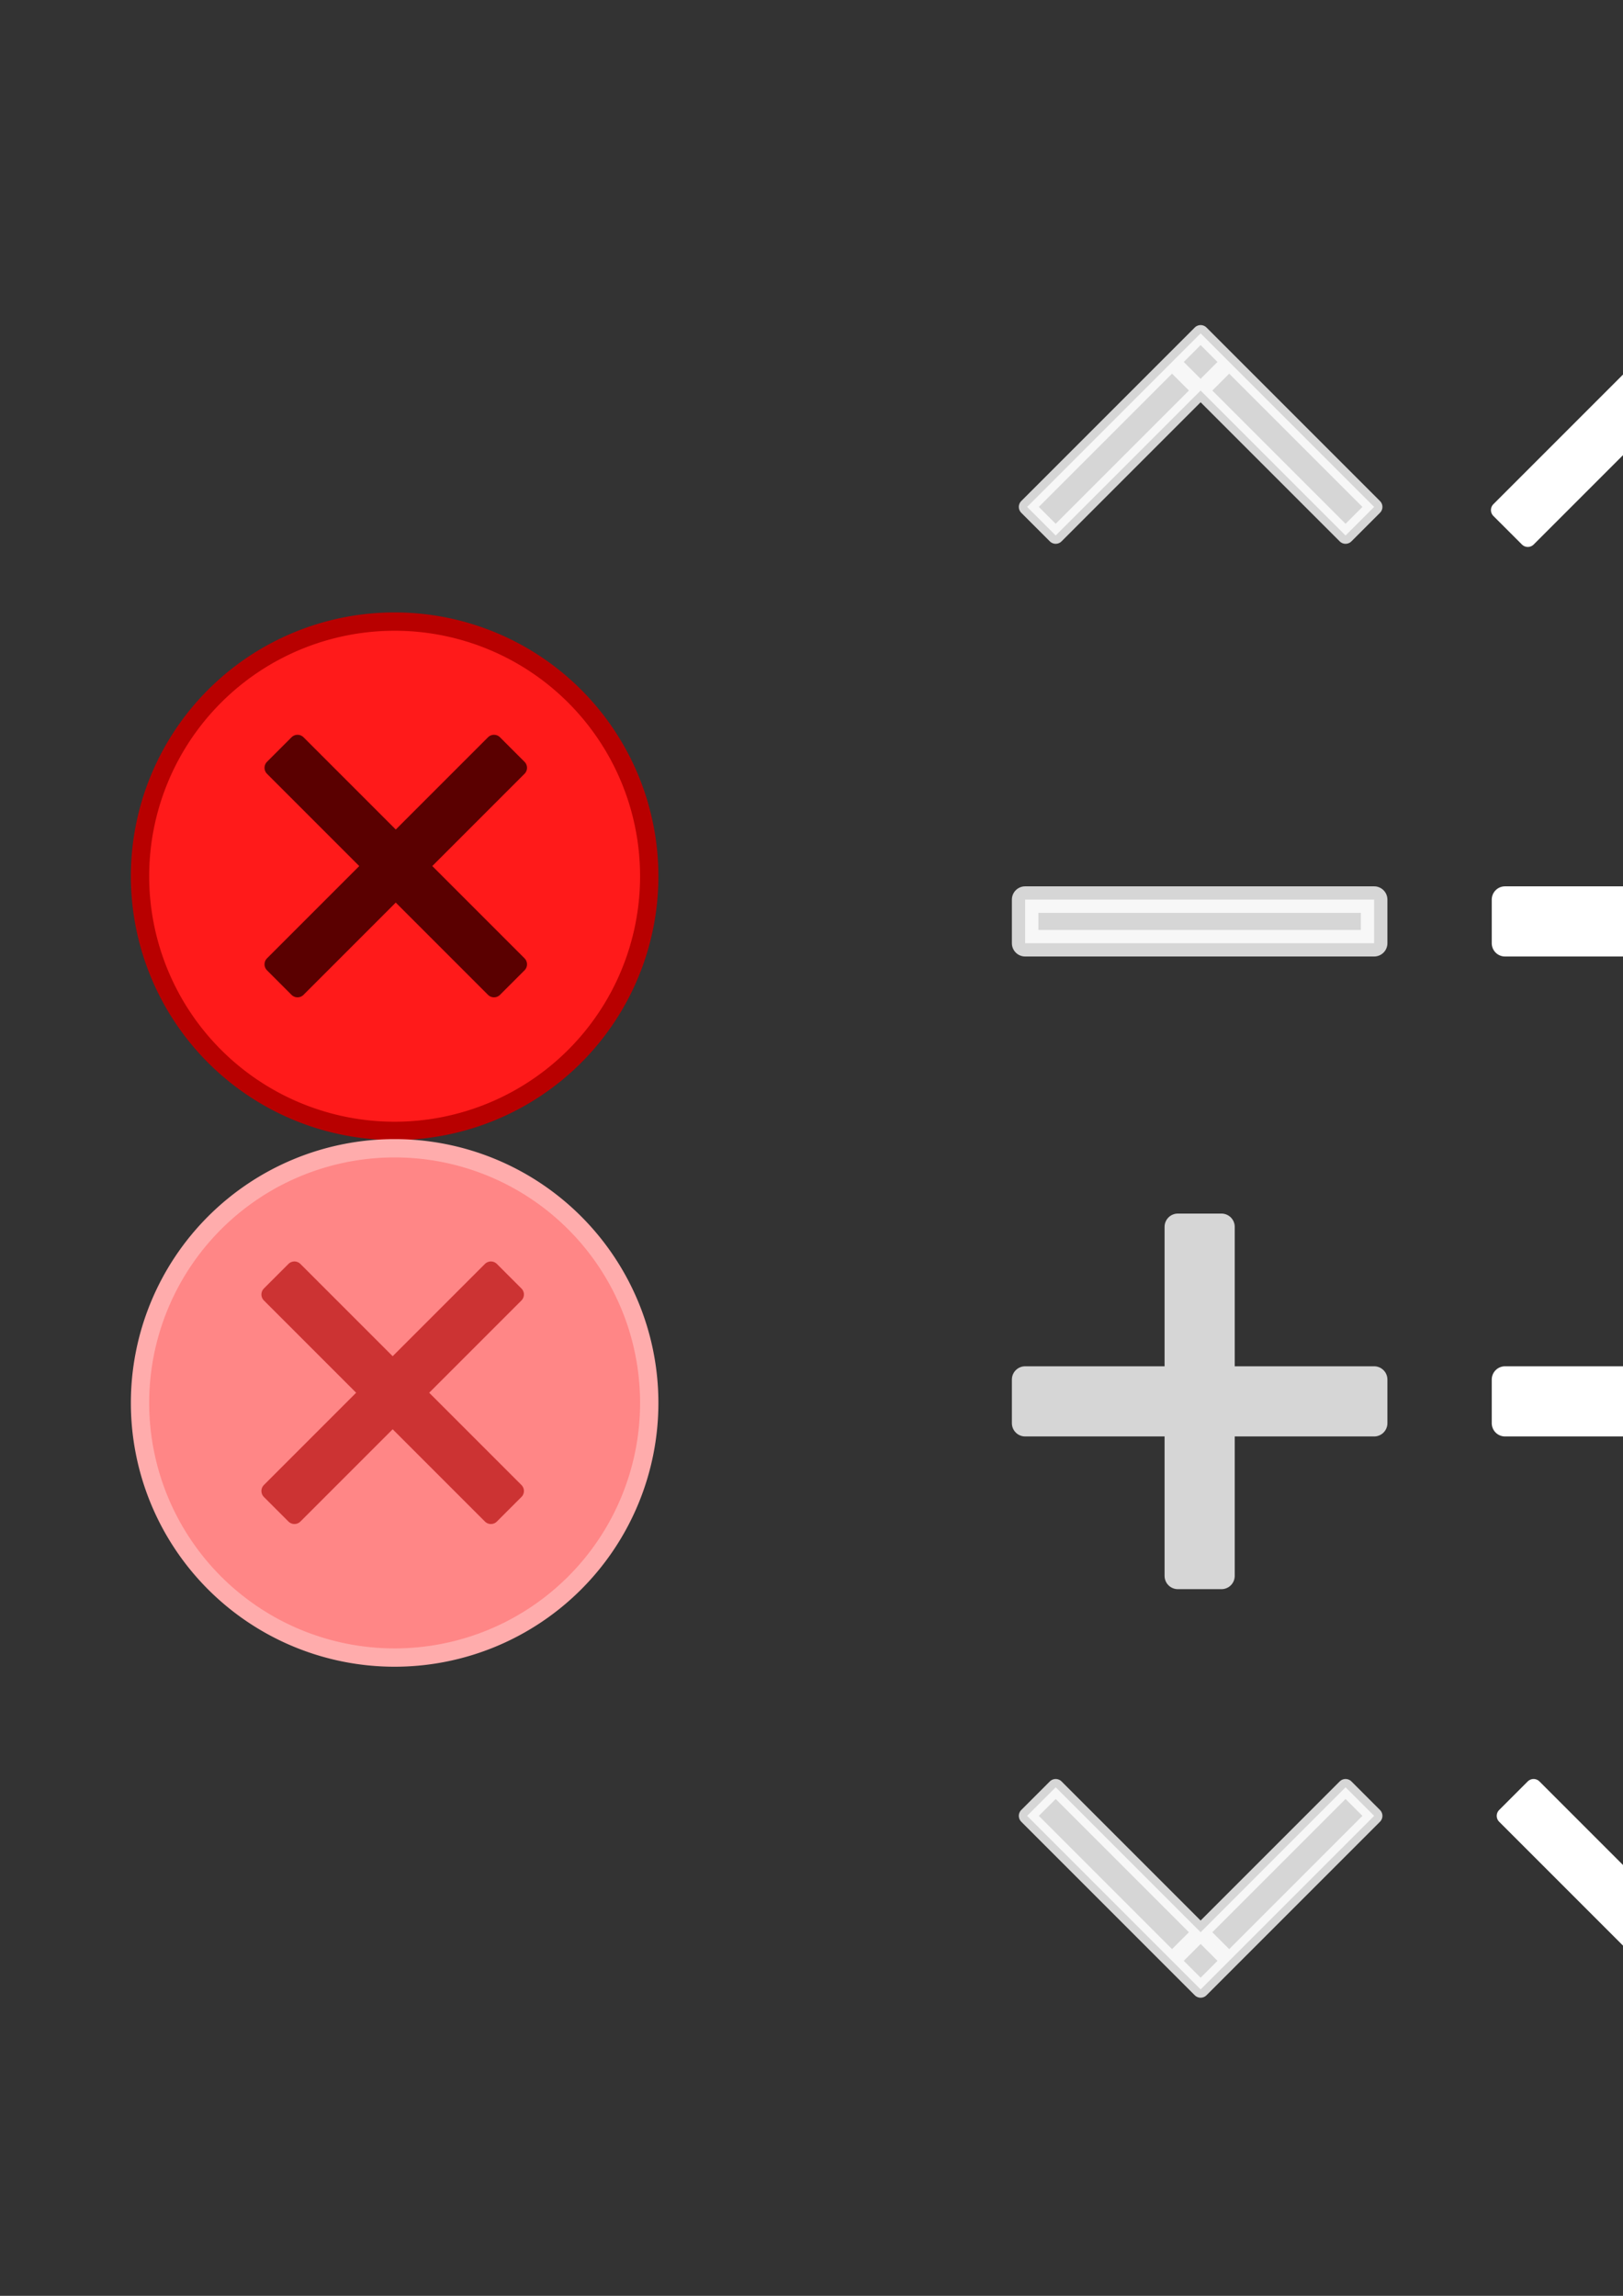 <?xml version="1.0" encoding="UTF-8" standalone="no"?>
<!-- Created with Inkscape (http://www.inkscape.org/) -->

<svg
   xmlns:dc="http://purl.org/dc/elements/1.1/"
   xmlns:cc="http://creativecommons.org/ns#"
   xmlns:rdf="http://www.w3.org/1999/02/22-rdf-syntax-ns#"
   xmlns:svg="http://www.w3.org/2000/svg"
   xmlns="http://www.w3.org/2000/svg"
   xmlns:xlink="http://www.w3.org/1999/xlink"
   xmlns:sodipodi="http://sodipodi.sourceforge.net/DTD/sodipodi-0.dtd"
   xmlns:inkscape="http://www.inkscape.org/namespaces/inkscape"
   width="744.094"
   height="1052.362"
   id="svg2"
   version="1.1"
   inkscape:version="0.48.0 r9654"
   sodipodi:docname="icons.svg">
  <rect width="100%" height="100%" fill="#333333" stroke="none"/>
  <defs
     id="defs4">
    <linearGradient
       id="linearGradient4142">
      <stop
         id="stop4144"
         offset="0"
         style="stop-color:#838383;stop-opacity:1" />
      <stop
         style="stop-color:#dadada;stop-opacity:1"
         offset="0.286"
         id="stop4146" />
      <stop
         style="stop-color:#dcdcdc;stop-opacity:1;"
         offset="0.833"
         id="stop4148" />
      <stop
         id="stop4150"
         offset="1"
         style="stop-color:#ffffff;stop-opacity:1;" />
    </linearGradient>
    <inkscape:path-effect
       effect="skeletal"
       id="path-effect4037"
       is_visible="true"
       pattern="m 160.946,33.641 c 0.12,4.836 -0.57,10.312 -2.776,15.978 -1.763,4.386 -4.817,8.384 -9.059,11.468 -1e-5,5e-6 -2e-5,1.1e-5 -3e-5,1.7e-5 -4.135,2.751 -8.435,4.265 -12.469,4.805 -4.511,0.665 -8.752,0.639 -12.61,0.271 -8.765,-0.794 -16.812,-2.708 -24.282,-4.404 -7.099,-1.5 -13.344,-3.146 -18.804,-3.027 -5e-6,0 -9e-6,0 -1.4e-5,0 C 75.483,58.618 69.24,60.27 62.147,61.775 54.673,63.479 46.625,65.399 37.864,66.2 34.003,66.572 29.759,66.6 25.243,65.938 21.203,65.401 16.895,63.887 12.749,61.134 8.494,58.044 5.43,54.039 3.66,49.645 c -3.1e-6,-8e-6 -6.3e-6,-1.6e-5 -9.4e-6,-2.4e-5 C 1.443,43.966 0.747,38.481 0.862,33.641 0.75,28.78 1.46,23.293 3.67,17.641 5.447,13.235 8.52,9.238 12.76,6.163 16.916,3.405 21.222,1.902 25.247,1.369 c 7e-6,-1.1e-6 1.5e-5,-2.3e-6 2.3e-5,-3.4e-6 4.529,-0.661 8.768,-0.626 12.614,-0.253 8.829,0.813 16.862,2.745 24.275,4.439 7.146,1.52 13.381,3.163 18.811,3.052 5.513,0.122 11.776,-1.538 18.816,-3.027 7.54,-1.714 15.597,-3.621 24.274,-4.412 3.872,-0.371 8.112,-0.395 12.599,0.263 0,10e-7 1e-5,1.9e-6 2e-5,2.9e-6 4.045,0.539 8.342,2.056 12.456,4.79 4.256,3.089 7.301,7.086 9.059,11.449 2.224,5.693 2.907,11.163 2.795,15.97 z m -20,0 c -0.112,-3.407 -0.301,-6.321 -1.262,-8.288 -0.57,-1.235 -1.289,-2.319 -2.046,-2.732 -0.739,-0.657 -2.247,-1.041 -4.094,-1.424 -2.222,-0.392 -4.856,-0.306 -7.792,-0.093 -1e-5,1e-6 -1e-5,1e-6 -2e-5,1e-6 -6.739,0.533 -13.893,2.316 -21.618,4.014 -6.759,1.595 -14.463,3.407 -23.188,3.523 -8.725,-0.116 -16.429,-1.927 -23.188,-3.523 -7.725,-1.698 -14.879,-3.482 -21.618,-4.014 -2.936,-0.214 -5.57,-0.3 -7.792,0.093 -1.847,0.383 -3.355,0.767 -4.094,1.424 -10e-7,1e-6 -3e-6,2e-6 -4e-6,3e-6 -0.756,0.413 -1.475,1.497 -2.046,2.732 0,1e-6 -1e-6,2e-6 -1e-6,3e-6 -0.961,1.967 -1.15,4.881 -1.262,8.288 0.112,3.407 0.301,6.321 1.262,8.288 0.57,1.235 1.289,2.319 2.046,2.732 0.739,0.657 2.247,1.041 4.094,1.424 4e-6,1e-6 7e-6,1e-6 1.1e-5,2e-6 2.222,0.392 4.856,0.306 7.792,0.093 5e-6,-10e-7 1e-5,-10e-7 1.5e-5,-10e-7 6.739,-0.533 13.893,-2.316 21.618,-4.014 6.759,-1.595 14.463,-3.407 23.188,-3.523 8.725,0.116 16.429,1.927 23.188,3.523 1e-5,2e-6 1e-5,3e-6 2e-5,4e-6 7.725,1.698 14.879,3.482 21.618,4.014 0,0 1e-5,0 1e-5,10e-7 2.936,0.214 5.57,0.3 7.792,-0.093 1.847,-0.383 3.355,-0.767 4.094,-1.424 0.756,-0.413 1.475,-1.497 2.046,-2.732 0.961,-1.967 1.15,-4.881 1.262,-8.288 z"
       copytype="single_stretched"
       prop_scale="1"
       scale_y_rel="false"
       spacing="0"
       normal_offset="0"
       tang_offset="0"
       prop_units="false"
       vertical_pattern="false"
       fuse_tolerance="0" />
    <linearGradient
       id="linearGradient3845">
      <stop
         style="stop-color:#838383;stop-opacity:1"
         offset="0"
         id="stop3847" />
      <stop
         id="stop3855"
         offset="0.333"
         style="stop-color:#dadada;stop-opacity:1" />
      <stop
         id="stop3853"
         offset="0.833"
         style="stop-color:#dcdcdc;stop-opacity:1;" />
      <stop
         style="stop-color:#ffffff;stop-opacity:1;"
         offset="1"
         id="stop3849" />
    </linearGradient>
    <inkscape:path-effect
       effect="skeletal"
       id="path-effect3822"
       is_visible="true"
       pattern="m -638.271,730.106 c 34.209,-0.219 70,0 100,0 m 0,20 -100,0"
       copytype="single_stretched"
       prop_scale="1"
       scale_y_rel="false"
       spacing="0"
       normal_offset="0"
       tang_offset="0"
       prop_units="false"
       vertical_pattern="false"
       fuse_tolerance="0"
       pattern-nodetypes="cccc" />
    <inkscape:path-effect
       effect="spiro"
       id="path-effect3820"
       is_visible="true" />
    <inkscape:path-effect
       effect="spiro"
       id="path-effect4050"
       is_visible="true" />
    <linearGradient
       inkscape:collect="always"
       xlink:href="#linearGradient3845"
       id="linearGradient3851"
       x1="-625"
       y1="902.362"
       x2="-625"
       y2="827.362"
       gradientUnits="userSpaceOnUse"
       gradientTransform="translate(-1.238,-2.681)" />
    <linearGradient
       inkscape:collect="always"
       xlink:href="#linearGradient3845-0"
       id="linearGradient3851-3"
       x1="-625"
       y1="902.362"
       x2="-625"
       y2="827.362"
       gradientUnits="userSpaceOnUse" />
    <linearGradient
       id="linearGradient3845-0">
      <stop
         style="stop-color:#838383;stop-opacity:1"
         offset="0"
         id="stop3847-7" />
      <stop
         id="stop3855-8"
         offset="0.333"
         style="stop-color:#dadada;stop-opacity:1" />
      <stop
         id="stop3853-6"
         offset="0.833"
         style="stop-color:#dadada;stop-opacity:0.498;" />
      <stop
         style="stop-color:#dadada;stop-opacity:0;"
         offset="1"
         id="stop3849-8" />
    </linearGradient>
    <inkscape:path-effect
       effect="skeletal"
       id="path-effect3822-8"
       is_visible="true"
       pattern="m -637.034,732.786 c 34.209,-0.219 70,0 100,0 m 0,20 -100,0"
       copytype="single_stretched"
       prop_scale="1"
       scale_y_rel="false"
       spacing="0"
       normal_offset="0"
       tang_offset="0"
       prop_units="false"
       vertical_pattern="false"
       fuse_tolerance="0"
       pattern-nodetypes="cccc" />
    <filter
       id="filter3902"
       inkscape:label="Desaturate"
       x="0"
       y="0"
       width="1"
       height="1"
       inkscape:menu="Color"
       inkscape:menu-tooltip="Render in shades of gray by reducing saturation to zero"
       color-interpolation-filters="sRGB">
      <feColorMatrix
         id="feColorMatrix3904"
         type="saturate"
         values="0" />
    </filter>
    <linearGradient
       inkscape:collect="always"
       xlink:href="#linearGradient3845-4"
       id="linearGradient3851-31"
       x1="-625"
       y1="902.362"
       x2="-625"
       y2="827.362"
       gradientUnits="userSpaceOnUse"
       gradientTransform="translate(0,2.6171688e-6)" />
    <linearGradient
       id="linearGradient3845-4">
      <stop
         style="stop-color:#838383;stop-opacity:1"
         offset="0"
         id="stop3847-9" />
      <stop
         id="stop3855-2"
         offset="0.333"
         style="stop-color:#dadada;stop-opacity:1" />
      <stop
         id="stop3853-0"
         offset="0.833"
         style="stop-color:#dadada;stop-opacity:0.498;" />
      <stop
         style="stop-color:#dadada;stop-opacity:0;"
         offset="1"
         id="stop3849-6" />
    </linearGradient>
    <inkscape:path-effect
       effect="skeletal"
       id="path-effect3822-89"
       is_visible="true"
       pattern="m -587.034,752.786 c 34.209,-0.219 70,0 100,0 m 0,20 -100,0"
       copytype="single_stretched"
       prop_scale="1"
       scale_y_rel="false"
       spacing="0"
       normal_offset="0"
       tang_offset="0"
       prop_units="false"
       vertical_pattern="false"
       fuse_tolerance="0"
       pattern-nodetypes="cccc" />
    <linearGradient
       inkscape:collect="always"
       xlink:href="#linearGradient3845-6"
       id="linearGradient3851-6"
       x1="-625"
       y1="902.362"
       x2="-625"
       y2="827.362"
       gradientUnits="userSpaceOnUse"
       gradientTransform="translate(-2.599,-7.444)" />
    <linearGradient
       id="linearGradient3845-6">
      <stop
         style="stop-color:#838383;stop-opacity:1"
         offset="0"
         id="stop3847-4" />
      <stop
         id="stop3855-9"
         offset="0.333"
         style="stop-color:#dadada;stop-opacity:1" />
      <stop
         id="stop3853-5"
         offset="0.833"
         style="stop-color:#dcdcdc;stop-opacity:1;" />
      <stop
         style="stop-color:#ffffff;stop-opacity:1;"
         offset="1"
         id="stop3849-0" />
    </linearGradient>
    <inkscape:path-effect
       effect="skeletal"
       id="path-effect3822-4"
       is_visible="true"
       pattern="m -418.234,724.652 c 34.209,-0.219 70,0 100,0 m 0,20 -100,0"
       copytype="single_stretched"
       prop_scale="1"
       scale_y_rel="false"
       spacing="0"
       normal_offset="0"
       tang_offset="0"
       prop_units="false"
       vertical_pattern="false"
       fuse_tolerance="0"
       pattern-nodetypes="cccc" />
    <linearGradient
       inkscape:collect="always"
       xlink:href="#linearGradient3845-1"
       id="linearGradient3851-7"
       x1="-625"
       y1="902.362"
       x2="-625"
       y2="827.362"
       gradientUnits="userSpaceOnUse"
       gradientTransform="translate(-2.599,-7.444)" />
    <linearGradient
       id="linearGradient3845-1">
      <stop
         style="stop-color:#838383;stop-opacity:1"
         offset="0"
         id="stop3847-72" />
      <stop
         id="stop3855-7"
         offset="0.333"
         style="stop-color:#dadada;stop-opacity:1" />
      <stop
         id="stop3853-2"
         offset="0.833"
         style="stop-color:#dcdcdc;stop-opacity:1;" />
      <stop
         style="stop-color:#ffffff;stop-opacity:1;"
         offset="1"
         id="stop3849-2" />
    </linearGradient>
    <inkscape:path-effect
       effect="skeletal"
       id="path-effect3822-6"
       is_visible="true"
       pattern="m -420.067,790.622 c 32.319,-0.207 66.049,-0.023 94.974,-0.002 0.645,4.7e-4 -5.615,2.302 -4.974,5.002 0.385,1.625 9.616,3.363 10,5 0.65,2.774 -15,5 -10,5 l 10,5 -100,0 10,-5 c -4.441,-1.667 -6.667,-3.333 -10,-5 l 5,-5 z"
       copytype="single_stretched"
       prop_scale="1"
       scale_y_rel="false"
       spacing="0"
       normal_offset="0"
       tang_offset="0"
       prop_units="false"
       vertical_pattern="false"
       fuse_tolerance="0"
       pattern-nodetypes="csssccccccc" />
    <linearGradient
       y2="827.362"
       x2="-625"
       y1="902.362"
       x1="-625"
       gradientTransform="translate(201.017,-8.695)"
       gradientUnits="userSpaceOnUse"
       id="linearGradient4071-0"
       xlink:href="#linearGradient3845-1-6"
       inkscape:collect="always" />
    <linearGradient
       id="linearGradient3845-1-6">
      <stop
         style="stop-color:#838383;stop-opacity:1"
         offset="0"
         id="stop3847-72-1" />
      <stop
         id="stop3855-7-5"
         offset="0.333"
         style="stop-color:#dadada;stop-opacity:1" />
      <stop
         id="stop3853-2-9"
         offset="0.833"
         style="stop-color:#dcdcdc;stop-opacity:1;" />
      <stop
         style="stop-color:#ffffff;stop-opacity:1;"
         offset="1"
         id="stop3849-2-4" />
    </linearGradient>
    <inkscape:path-effect
       effect="skeletal"
       id="path-effect3822-6-9"
       is_visible="true"
       pattern="m -519.889,791.59 c 32.319,-0.207 98.382,-0.126 98.764,0.092 l -10,5 10,5 -10,5 9.596,4.689 -99.596,0.311 5,-5 -5,-5 10,-5 z"
       copytype="single_stretched"
       prop_scale="1"
       scale_y_rel="false"
       spacing="0"
       normal_offset="0"
       tang_offset="0"
       prop_units="false"
       vertical_pattern="false"
       fuse_tolerance="0"
       pattern-nodetypes="ccccccccccc" />
    <linearGradient
       y2="890.972"
       x2="-619.699"
       y1="815.972"
       x1="-619.699"
       gradientTransform="matrix(-0.909,0.228,-0.229,-0.907,-798.505,1773.414)"
       gradientUnits="userSpaceOnUse"
       id="linearGradient4117"
       xlink:href="#linearGradient4142"
       inkscape:collect="always" />
    <linearGradient
       inkscape:collect="always"
       xlink:href="#linearGradient3845-1"
       id="linearGradient4152"
       gradientUnits="userSpaceOnUse"
       gradientTransform="matrix(0.881,0.297,-0.297,0.882,403.354,277.821)"
       x1="-625"
       y1="902.362"
       x2="-625"
       y2="827.362" />
    <linearGradient
       y2="890.972"
       x2="-619.699"
       y1="815.972"
       x1="-619.699"
       gradientTransform="matrix(-0.909,0.228,-0.229,-0.907,-798.505,1883.414)"
       gradientUnits="userSpaceOnUse"
       id="linearGradient4117-1"
       xlink:href="#linearGradient3845-9"
       inkscape:collect="always" />
    <linearGradient
       id="linearGradient4142-7">
      <stop
         id="stop4144-7"
         offset="0"
         style="stop-color:#838383;stop-opacity:1" />
      <stop
         style="stop-color:#dadada;stop-opacity:1"
         offset="0.286"
         id="stop4146-1" />
      <stop
         style="stop-color:#dcdcdc;stop-opacity:1;"
         offset="0.833"
         id="stop4148-1" />
      <stop
         id="stop4150-5"
         offset="1"
         style="stop-color:#ffffff;stop-opacity:1;" />
    </linearGradient>
    <inkscape:path-effect
       effect="skeletal"
       id="path-effect3822-6-9-9"
       is_visible="true"
       pattern="m -519.889,901.59 c 32.319,-0.207 98.382,-0.126 98.764,0.092 l -10,5 10,5 -10,5 9.596,4.689 -99.596,0.311 5,-5 -5,-5 10,-5 z"
       copytype="single_stretched"
       prop_scale="1"
       scale_y_rel="false"
       spacing="0"
       normal_offset="0"
       tang_offset="0"
       prop_units="false"
       vertical_pattern="false"
       fuse_tolerance="0"
       pattern-nodetypes="ccccccccccc" />
    <linearGradient
       inkscape:collect="always"
       xlink:href="#linearGradient3845-9"
       id="linearGradient4152-7"
       gradientUnits="userSpaceOnUse"
       gradientTransform="matrix(0.881,0.297,-0.297,0.882,403.354,387.821)"
       x1="-625"
       y1="902.362"
       x2="-625"
       y2="827.362" />
    <linearGradient
       id="linearGradient3845-1-7">
      <stop
         style="stop-color:#838383;stop-opacity:1"
         offset="0"
         id="stop3847-72-6" />
      <stop
         id="stop3855-7-7"
         offset="0.333"
         style="stop-color:#dadada;stop-opacity:1" />
      <stop
         id="stop3853-2-3"
         offset="0.833"
         style="stop-color:#dcdcdc;stop-opacity:1;" />
      <stop
         style="stop-color:#ffffff;stop-opacity:1;"
         offset="1"
         id="stop3849-2-6" />
    </linearGradient>
    <inkscape:path-effect
       effect="skeletal"
       id="path-effect3822-6-5"
       is_visible="true"
       pattern="m -420.067,900.622 c 32.319,-0.207 66.049,-0.023 94.974,-0.002 0.645,4.7e-4 -5.615,2.302 -4.974,5.002 0.385,1.625 9.616,3.363 10,5 0.65,2.774 -15,5 -10,5 l 10,5 -100,0 10,-5 c -4.441,-1.667 -6.667,-3.333 -10,-5 l 5,-5 z"
       copytype="single_stretched"
       prop_scale="1"
       scale_y_rel="false"
       spacing="0"
       normal_offset="0"
       tang_offset="0"
       prop_units="false"
       vertical_pattern="false"
       fuse_tolerance="0"
       pattern-nodetypes="csssccccccc" />
    <linearGradient
       inkscape:collect="always"
       xlink:href="#linearGradient3845-9"
       id="linearGradient3851-63"
       x1="-625"
       y1="902.362"
       x2="-625"
       y2="827.362"
       gradientUnits="userSpaceOnUse"
       gradientTransform="translate(-1.238,-2.681)" />
    <linearGradient
       id="linearGradient3845-9">
      <stop
         style="stop-color:#b7b7b7;stop-opacity:1;"
         offset="0"
         id="stop3847-48" />
      <stop
         id="stop3855-1"
         offset="0.333"
         style="stop-color:#f5f5f5;stop-opacity:1;" />
      <stop
         id="stop3853-29"
         offset="0.833"
         style="stop-color:#f5f5f5;stop-opacity:1;" />
      <stop
         style="stop-color:#ffffff;stop-opacity:1;"
         offset="1"
         id="stop3849-3" />
    </linearGradient>
    <inkscape:path-effect
       effect="skeletal"
       id="path-effect3822-9"
       is_visible="true"
       pattern="m -638.271,840.106 c 34.209,-0.219 70,0 100,0 m 0,20 -100,0"
       copytype="single_stretched"
       prop_scale="1"
       scale_y_rel="false"
       spacing="0"
       normal_offset="0"
       tang_offset="0"
       prop_units="false"
       vertical_pattern="false"
       fuse_tolerance="0"
       pattern-nodetypes="cccc" />
    <linearGradient
       y2="827.362"
       x2="-625"
       y1="902.362"
       x1="-625"
       gradientTransform="translate(-1.238,107.319)"
       gradientUnits="userSpaceOnUse"
       id="linearGradient4225"
       xlink:href="#linearGradient3845-9"
       inkscape:collect="always" />
  </defs>
  <sodipodi:namedview
     id="base"
     pagecolor="#646464"
     bordercolor="#666666"
     borderopacity="1.0"
     inkscape:pageopacity="0"
     inkscape:pageshadow="2"
     inkscape:zoom="1.4694563"
     inkscape:cx="-496.18529"
     inkscape:cy="163.06105"
     inkscape:document-units="px"
     inkscape:current-layer="layer1"
     showgrid="true"
     inkscape:window-width="1366"
     inkscape:window-height="719"
     inkscape:window-x="0"
     inkscape:window-y="24"
     inkscape:window-maximized="1">
    <inkscape:grid
       type="xygrid"
       id="grid2985"
       empspacing="5"
       visible="true"
       enabled="true"
       snapvisiblegridlinesonly="true" />
    <sodipodi:guide
       position="0,0"
       orientation="0,744.094"
       id="guide3881" />
    <sodipodi:guide
       position="744.094,0"
       orientation="-1052.362,0"
       id="guide3883" />
    <sodipodi:guide
       position="0,0"
       orientation="0,744.094"
       id="guide3889" />
    <sodipodi:guide
       position="744.094,0"
       orientation="-1052.362,0"
       id="guide3891" />
    <sodipodi:guide
       position="0,0"
       orientation="0,744.094"
       id="guide3897" />
    <sodipodi:guide
       position="744.094,0"
       orientation="-1052.362,0"
       id="guide3899" />
    <sodipodi:guide
       position="0,0"
       orientation="0,744.094"
       id="guide3915" />
    <sodipodi:guide
       position="744.094,1052.362"
       orientation="0,-744.094"
       id="guide3919" />
    <sodipodi:guide
       position="440,740"
       orientation="220,0"
       id="guide3928" />
    <sodipodi:guide
       position="440,520"
       orientation="0,220"
       id="guide3930" />
    <sodipodi:guide
       position="660,520"
       orientation="-220,0"
       id="guide3932" />
    <sodipodi:guide
       position="660,740"
       orientation="0,-220"
       id="guide3934" />
    <sodipodi:guide
       position="440,960"
       orientation="220,0"
       id="guide4008" />
    <sodipodi:guide
       position="440,740"
       orientation="0,220"
       id="guide4010" />
    <sodipodi:guide
       position="660,740"
       orientation="-220,0"
       id="guide4012" />
    <sodipodi:guide
       position="660,960"
       orientation="0,-220"
       id="guide4014" />
    <sodipodi:guide
       position="660,960"
       orientation="220,0"
       id="guide4016" />
    <sodipodi:guide
       position="660,740"
       orientation="0,220"
       id="guide4018" />
    <sodipodi:guide
       position="880,740"
       orientation="-220,0"
       id="guide4020" />
    <sodipodi:guide
       position="880,960"
       orientation="0,-220"
       id="guide4022" />
    <sodipodi:guide
       position="660,740"
       orientation="220,0"
       id="guide4024" />
    <sodipodi:guide
       position="660,520"
       orientation="0,220"
       id="guide4026" />
    <sodipodi:guide
       position="880,520"
       orientation="-220,0"
       id="guide4028" />
    <sodipodi:guide
       position="880,740"
       orientation="0,-220"
       id="guide4030" />
    <sodipodi:guide
       position="440,520"
       orientation="220,0"
       id="guide4032" />
    <sodipodi:guide
       position="440,300"
       orientation="0,220"
       id="guide4034" />
    <sodipodi:guide
       position="660,300"
       orientation="-220,0"
       id="guide4036" />
    <sodipodi:guide
       position="660,520"
       orientation="0,-220"
       id="guide4038" />
    <sodipodi:guide
       position="660,520"
       orientation="220,0"
       id="guide4040" />
    <sodipodi:guide
       position="660,300"
       orientation="0,220"
       id="guide4042" />
    <sodipodi:guide
       position="880,300"
       orientation="-220,0"
       id="guide4044" />
    <sodipodi:guide
       position="880,520"
       orientation="0,-220"
       id="guide4046" />
    <sodipodi:guide
       position="440,300"
       orientation="220,0"
       id="guide4175" />
    <sodipodi:guide
       position="440,80"
       orientation="0,220"
       id="guide4177" />
    <sodipodi:guide
       position="660,80"
       orientation="-220,0"
       id="guide4179" />
    <sodipodi:guide
       position="660,300"
       orientation="0,-220"
       id="guide4181" />
    <sodipodi:guide
       position="660,300"
       orientation="220,0"
       id="guide4183" />
    <sodipodi:guide
       position="660,80"
       orientation="0,220"
       id="guide4185" />
    <sodipodi:guide
       position="880,80"
       orientation="-220,0"
       id="guide4187" />
    <sodipodi:guide
       position="880,300"
       orientation="0,-220"
       id="guide4189" />
    <sodipodi:guide
       position="-730,250"
       orientation="110,0"
       id="guide4172" />
    <sodipodi:guide
       position="-730,140"
       orientation="0,210"
       id="guide4174" />
    <sodipodi:guide
       position="-520,140"
       orientation="-110,0"
       id="guide4176" />
    <sodipodi:guide
       position="-520,250"
       orientation="0,-210"
       id="guide4178" />
    <sodipodi:guide
       position="-520,250"
       orientation="110,0"
       id="guide4180" />
    <sodipodi:guide
       position="-520,140"
       orientation="0,210"
       id="guide4182" />
    <sodipodi:guide
       position="-310,140"
       orientation="-110,0"
       id="guide4184" />
    <sodipodi:guide
       position="-310,250"
       orientation="0,-210"
       id="guide4186" />
  </sodipodi:namedview>
  <g
     inkscape:label="Layer 1"
     inkscape:groupmode="layer"
     id="layer1"
     style="display:inline">
    <path
       sodipodi:type="arc"
       style="fill:#ff1a1a;fill-opacity:1;stroke:#b80000;stroke-width:8.4;stroke-linecap:round;stroke-linejoin:round;stroke-miterlimit:4;stroke-opacity:1;stroke-dasharray:none;stroke-dashoffset:0"
       id="path2989"
       sodipodi:cx="320"
       sodipodi:cy="457.36218"
       sodipodi:rx="116.72617"
       sodipodi:ry="116.72617"
       d="m 436.726,457.362 a 116.726,116.726 0 1 1 -233.452,0 116.726,116.726 0 1 1 233.452,0 z"
       transform="translate(-139.074,-55.711)"
       inkscape:export-filename="/home/james/My Stuff/Dropbox/Web Stuff/carefullyconstructed.co.uk/http/projects/fractal/img/cross.png"
       inkscape:export-xdpi="8.9300003"
       inkscape:export-ydpi="8.9300003" />
    <g
       id="g3779"
       transform="matrix(0.563,0.563,-0.563,0.563,306.636,24.077)"
       inkscape:export-filename="/home/james/My Stuff/Dropbox/Web Stuff/carefullyconstructed.co.uk/http/projects/fractal/img/cross.png"
       inkscape:export-xdpi="8.9300003"
       inkscape:export-ydpi="8.9300003"
       style="fill:#5a0000;fill-opacity:1;stroke:#5a0000;stroke-opacity:1">
      <rect
         y="432.362"
         x="130"
         height="20"
         width="180"
         id="rect2991"
         style="fill:#5a0000;fill-opacity:1;stroke:#5a0000;stroke-width:9.737;stroke-linecap:round;stroke-linejoin:round;stroke-miterlimit:4;stroke-opacity:1;stroke-dasharray:none;stroke-dashoffset:0" />
      <rect
         transform="matrix(0,1,-1,0,0,0)"
         y="-230"
         x="352.362"
         height="20"
         width="180"
         id="rect2991-3"
         style="fill:#5a0000;fill-opacity:1;stroke:#5a0000;stroke-width:9.737;stroke-linecap:round;stroke-linejoin:round;stroke-miterlimit:4;stroke-opacity:1;stroke-dasharray:none;stroke-dashoffset:0" />
    </g>
    <path
       sodipodi:type="arc"
       style="fill:#ff8686;fill-opacity:1;stroke:#ffacac;stroke-width:8.4;stroke-linecap:round;stroke-linejoin:round;stroke-miterlimit:4;stroke-opacity:1;stroke-dasharray:none;stroke-dashoffset:0"
       id="path2989-7"
       sodipodi:cx="320"
       sodipodi:cy="457.36218"
       sodipodi:rx="116.72617"
       sodipodi:ry="116.72617"
       d="m 436.726,457.362 a 116.726,116.726 0 1 1 -233.452,0 116.726,116.726 0 1 1 233.452,0 z"
       transform="translate(-139.074,185.711)"
       inkscape:export-filename="/home/james/My Stuff/Dropbox/Web Stuff/carefullyconstructed.co.uk/http/projects/fractal/img/cross.png"
       inkscape:export-xdpi="8.9300003"
       inkscape:export-ydpi="8.9300003" />
    <g
       id="g3850"
       style="opacity:0.8"
       transform="translate(0,-40)"
       inkscape:export-filename="/data/Dropbox/Web Stuff/carefullyconstructed.co.uk/http/projects/fractal/img/controls.png"
       inkscape:export-xdpi="16.363636"
       inkscape:export-ydpi="16.363636">
      <rect
         y="672.362"
         x="470"
         height="20"
         width="160"
         id="rect3762-6"
         style="fill:#ffffff;fill-opacity:1;stroke:#ffffff;stroke-width:12.162;stroke-linecap:round;stroke-linejoin:round;stroke-miterlimit:4;stroke-opacity:1;stroke-dasharray:none;stroke-dashoffset:0" />
      <rect
         transform="matrix(0,1,-1,0,0,0)"
         y="-560"
         x="602.362"
         height="20"
         width="160"
         id="rect3762-6-8"
         style="fill:#ffffff;fill-opacity:1;stroke:#ffffff;stroke-width:12.162;stroke-linecap:round;stroke-linejoin:round;stroke-miterlimit:4;stroke-opacity:1;stroke-dasharray:none;stroke-dashoffset:0" />
    </g>
    <rect
       style="opacity:0.8;fill:#ffffff;fill-opacity:1;stroke:#ffffff;stroke-width:12.162;stroke-linecap:round;stroke-linejoin:round;stroke-miterlimit:4;stroke-opacity:1;stroke-dasharray:none;stroke-dashoffset:0"
       id="rect3762-6-7"
       width="160"
       height="20"
       x="470"
       y="412.362"
       inkscape:export-filename="/data/Dropbox/Web Stuff/carefullyconstructed.co.uk/http/projects/fractal/img/controls.png"
       inkscape:export-xdpi="16.363636"
       inkscape:export-ydpi="16.363636" />
    <path
       id="rect4052-4"
       style="opacity:0.8;fill:#ffffff;fill-opacity:1;stroke:#ffffff;stroke-width:7.6;stroke-linecap:round;stroke-linejoin:round;stroke-miterlimit:4;stroke-opacity:1"
       d="M 550.449,152.811 630,232.362 616.897,245.466 537.345,165.914 z m -79.551,79.551 79.551,-79.551 13.103,13.103 -79.551,79.551 z"
       inkscape:connector-curvature="0"
       inkscape:export-filename="/data/Dropbox/Web Stuff/carefullyconstructed.co.uk/http/projects/fractal/img/controls.png"
       inkscape:export-xdpi="16.363636"
       inkscape:export-ydpi="16.363636" />
    <path
       id="rect4052-4-4"
       style="fill:#ffffff;fill-opacity:1;stroke:#ffffff;stroke-width:7.6;stroke-linecap:round;stroke-linejoin:round;stroke-miterlimit:4;stroke-opacity:1"
       d="m 766.897,154.259 79.551,79.551 -13.103,13.103 -79.551,-79.551 z M 687.345,233.81 766.897,154.259 780,167.362 700.449,246.913 z"
       inkscape:connector-curvature="0"
       inkscape:export-filename="/data/Dropbox/Web Stuff/carefullyconstructed.co.uk/http/projects/fractal/img/controls.png"
       inkscape:export-xdpi="16.363636"
       inkscape:export-ydpi="16.363636" />
    <rect
       style="fill:#ffffff;fill-opacity:1;stroke:#ffffff;stroke-width:12.162;stroke-linecap:round;stroke-linejoin:round;stroke-miterlimit:4;stroke-opacity:1;stroke-dasharray:none;stroke-dashoffset:0"
       id="rect3762-6-7-2"
       width="160"
       height="20"
       x="690"
       y="412.362"
       inkscape:export-filename="/data/Dropbox/Web Stuff/carefullyconstructed.co.uk/http/projects/fractal/img/controls.png"
       inkscape:export-xdpi="16.363636"
       inkscape:export-ydpi="16.363636" />
    <g
       id="g3850-4"
       transform="translate(220,-40)"
       inkscape:export-filename="/data/Dropbox/Web Stuff/carefullyconstructed.co.uk/http/projects/fractal/img/controls.png"
       inkscape:export-xdpi="16.363636"
       inkscape:export-ydpi="16.363636">
      <rect
         y="672.362"
         x="470"
         height="20"
         width="160"
         id="rect3762-6-9"
         style="fill:#ffffff;fill-opacity:1;stroke:#ffffff;stroke-width:12.162;stroke-linecap:round;stroke-linejoin:round;stroke-miterlimit:4;stroke-opacity:1;stroke-dasharray:none;stroke-dashoffset:0" />
      <rect
         transform="matrix(0,1,-1,0,0,0)"
         y="-560"
         x="602.362"
         height="20"
         width="160"
         id="rect3762-6-8-9"
         style="fill:#ffffff;fill-opacity:1;stroke:#ffffff;stroke-width:12.162;stroke-linecap:round;stroke-linejoin:round;stroke-miterlimit:4;stroke-opacity:1;stroke-dasharray:none;stroke-dashoffset:0" />
    </g>
    <path
       id="rect4052-4-49"
       style="opacity:0.8;fill:#ffffff;fill-opacity:1;stroke:#ffffff;stroke-width:7.6;stroke-linecap:round;stroke-linejoin:round;stroke-miterlimit:4;stroke-opacity:1"
       d="m 550.449,911.913 -79.551,-79.551 13.103,-13.103 79.551,79.551 z M 630,832.362 550.449,911.913 537.345,898.81 616.897,819.259 z"
       inkscape:connector-curvature="0"
       inkscape:export-filename="/data/Dropbox/Web Stuff/carefullyconstructed.co.uk/http/projects/fractal/img/controls.png"
       inkscape:export-xdpi="16.363636"
       inkscape:export-ydpi="16.363636" />
    <path
       id="rect4052-4-4-8"
       style="fill:#ffffff;fill-opacity:1;stroke:#ffffff;stroke-width:7.6;stroke-linecap:round;stroke-linejoin:round;stroke-miterlimit:4;stroke-opacity:1"
       d="M 769.551,911.913 690,832.362 l 13.103,-13.103 79.551,79.551 z m 79.551,-79.551 -79.551,79.551 -13.103,-13.103 79.551,-79.551 z"
       inkscape:connector-curvature="0"
       inkscape:export-filename="/data/Dropbox/Web Stuff/carefullyconstructed.co.uk/http/projects/fractal/img/controls.png"
       inkscape:export-xdpi="16.363636"
       inkscape:export-ydpi="16.363636" />
    <rect
       style="opacity:0.8;fill:none;stroke:none"
       id="control-wrapper"
       width="440"
       height="880"
       x="440"
       y="92.362"
       inkscape:export-filename="/data/Dropbox/Web Stuff/carefullyconstructed.co.uk/http/projects/fractal/img/controls.png"
       inkscape:export-xdpi="16.363636"
       inkscape:export-ydpi="16.363636" />
    <g
       id="g3779-3"
       transform="matrix(0.563,0.563,-0.563,0.563,305.214,265.498)"
       inkscape:export-filename="/home/james/My Stuff/Dropbox/Web Stuff/carefullyconstructed.co.uk/http/projects/fractal/img/cross.png"
       inkscape:export-xdpi="8.9300003"
       inkscape:export-ydpi="8.9300003"
       style="fill:#cc3333;fill-opacity:1;stroke:#cc3333;stroke-opacity:1">
      <rect
         y="432.362"
         x="130"
         height="20"
         width="180"
         id="rect2991-0"
         style="fill:#cc3333;fill-opacity:1;stroke:#cc3333;stroke-width:9.737;stroke-linecap:round;stroke-linejoin:round;stroke-miterlimit:4;stroke-opacity:1;stroke-dasharray:none;stroke-dashoffset:0" />
      <rect
         transform="matrix(0,1,-1,0,0,0)"
         y="-230"
         x="352.362"
         height="20"
         width="180"
         id="rect2991-3-7"
         style="fill:#cc3333;fill-opacity:1;stroke:#cc3333;stroke-width:9.737;stroke-linecap:round;stroke-linejoin:round;stroke-miterlimit:4;stroke-opacity:1;stroke-dasharray:none;stroke-dashoffset:0" />
    </g>
    <path
       style="fill:url(#linearGradient3851);fill-opacity:1;stroke:#3a3a3a;stroke-width:1.7;stroke-linecap:round;stroke-linejoin:round;stroke-miterlimit:4;stroke-opacity:1;stroke-dashoffset:0"
       d="m -546.238,854.682 c 0.12,4.836 -0.57,10.312 -2.776,15.978 -1.763,4.386 -4.817,8.384 -9.059,11.468 -1e-5,1e-5 -2e-5,1e-5 -3e-5,2e-5 -4.135,2.751 -8.435,4.265 -12.469,4.805 -4.511,0.665 -8.752,0.639 -12.61,0.271 -8.765,-0.794 -16.812,-2.708 -24.282,-4.404 -7.099,-1.5 -13.344,-3.146 -18.804,-3.027 0,0 -10e-6,0 -10e-6,10e-6 -5.463,-0.114 -11.707,1.538 -18.8,3.043 -7.474,1.704 -15.521,3.624 -24.283,4.425 -3.861,0.372 -8.105,0.4 -12.621,-0.261 -4.04,-0.538 -8.349,-2.051 -12.494,-4.805 -4.255,-3.089 -7.319,-7.094 -9.089,-11.489 0,0 -10e-6,-10e-6 -10e-6,-2e-5 -2.216,-5.679 -2.913,-11.164 -2.798,-16.004 -0.112,-4.86 0.598,-10.348 2.808,-16 1.777,-4.405 4.85,-8.402 9.09,-11.478 4.156,-2.758 8.462,-4.261 12.487,-4.794 1e-5,0 2e-5,0 2e-5,0 4.529,-0.661 8.768,-0.626 12.614,-0.253 8.829,0.813 16.862,2.745 24.275,4.439 7.146,1.52 13.381,3.163 18.811,3.052 5.513,0.122 11.776,-1.538 18.816,-3.027 7.54,-1.714 15.597,-3.621 24.274,-4.412 3.872,-0.371 8.112,-0.395 12.599,0.263 1e-5,0 1e-5,0 2e-5,0 4.045,0.539 8.342,2.056 12.456,4.79 4.256,3.089 7.301,7.086 9.059,11.449 2.224,5.693 2.907,11.163 2.795,15.97 z m -20,0 c -0.112,-3.407 -0.301,-6.321 -1.262,-8.288 -0.57,-1.235 -1.289,-2.319 -2.046,-2.732 -0.739,-0.657 -2.247,-1.041 -4.094,-1.424 -2.222,-0.392 -4.856,-0.306 -7.792,-0.093 -1e-5,0 -1e-5,0 -2e-5,0 -6.739,0.533 -13.893,2.316 -21.618,4.014 -10e-6,0 -10e-6,1e-5 -2e-5,1e-5 -6.759,1.595 -14.463,3.407 -23.188,3.523 -8.725,-0.116 -16.429,-1.927 -23.188,-3.523 -7.725,-1.698 -14.879,-3.482 -21.618,-4.014 0,0 0,0 0,0 -2.936,-0.214 -5.57,-0.3 -7.792,0.093 -1.847,0.383 -3.355,0.767 -4.094,1.424 0,0 0,0 0,10e-6 -0.756,0.413 -1.475,1.497 -2.046,2.732 0,0 0,0 0,0 -0.961,1.967 -1.15,4.881 -1.262,8.288 0.112,3.407 0.301,6.321 1.262,8.288 0.57,1.235 1.289,2.319 2.046,2.732 0,0 0,0 0,0 0.739,0.657 2.247,1.041 4.094,1.424 10e-6,0 10e-6,0 10e-6,0 2.222,0.392 4.856,0.306 7.792,0.093 10e-6,0 10e-6,-1e-5 2e-5,-1e-5 6.739,-0.533 13.893,-2.316 21.618,-4.014 6.759,-1.595 14.463,-3.407 23.188,-3.523 8.725,0.116 16.429,1.927 23.188,3.523 10e-6,0 2e-5,10e-6 2e-5,10e-6 7.725,1.698 14.879,3.482 21.618,4.014 0,0 1e-5,0 1e-5,0 2.936,0.214 5.57,0.3 7.792,-0.093 1.847,-0.383 3.355,-0.767 4.094,-1.424 0.756,-0.413 1.475,-1.497 2.046,-2.732 0.961,-1.967 1.15,-4.881 1.262,-8.288 z"
       id="path3815"
       inkscape:connector-curvature="0"
       sodipodi:nodetypes="sasas"
       inkscape:path-effect="#path-effect3822"
       inkscape:original-d="m -556.2377,854.68159 c 0,40 -46.13696,15 -70,15 -23.86304,0 -70,25 -70,-15 0,-40 46.13697,-15 70,-15 23.86303,0 70,-25 70,15 z"
       inkscape:export-filename="/data/Dropbox/Web Stuff/carefullyconstructed.co.uk/http/projects/fractal/img/aspect.png"
       inkscape:export-xdpi="16.285715"
       inkscape:export-ydpi="16.285715" />
    <path
       id="path3815-1"
       style="fill:url(#linearGradient4152);fill-opacity:1;stroke:#3a3a3a;stroke-width:1.581;stroke-linecap:round;stroke-linejoin:round;stroke-miterlimit:4;stroke-opacity:1;stroke-dashoffset:0;display:inline"
       inkscape:path-effect="#path-effect3822-6"
       inkscape:original-d="m -400.55256,836.35123 c 21.0222,7.09749 71.97633,-2.75565 60.08431,32.52105 -11.89201,35.27671 -46.97952,1.37214 -69.00332,-6.06353"
       d="m -397.369,826.923 c 4.646,1.686 10.68,1.909 17.573,2.565 0,0 10e-6,0 10e-6,0 7.349,0.568 15.307,1.062 23.638,2.715 3.665,0.709 7.605,1.815 11.63,3.611 3.551,1.509 7.178,4.013 10.386,7.685 3.173,3.971 4.965,8.543 5.369,13.189 0,0 0,0 0,1e-5 0.403,5.919 -0.604,11.122 -2.184,15.39 0,0 0,0 0,10e-6 -1.392,4.452 -3.744,9.181 -7.458,13.586 -3.025,3.49 -7.038,6.19 -11.754,7.742 -4.598,1.333 -8.975,1.519 -12.845,0.928 -4.371,-0.616 -8.28,-1.782 -11.736,-3.152 -8.018,-3.141 -14.903,-7.081 -21.18,-10.632 -3.734,-2.051 -7.142,-4.034 -10.36,-5.639 -0.418,-0.208 1.641,0.172 3.974,0.393 2.333,0.221 4.932,0.246 5.141,-1.186 0.126,-0.862 -2.81,-3.52 -5.854,-5.954 -1.522,-1.217 -3.088,-2.368 -4.303,-3.299 -1.215,-0.931 -2.077,-1.655 -2.094,-2.092 -0.029,-0.742 1.526,-0.939 3.77,-0.671 2.244,0.268 5.143,1.033 7.739,1.873 2.596,0.841 4.893,1.718 6.096,2.105 1.202,0.387 1.337,0.299 -0.462,-0.709 -3.982,-4.147 -8.302,-8.333 -13.938,-12.071 7.768,2.718 14.262,6.479 20.052,9.781 6.568,3.634 12.611,7.146 18.6,9.395 2.625,0.969 5.011,1.738 7.149,1.976 1.815,0.154 3.327,0.206 4.239,-0.187 0,0 0,0 1e-5,0 0.849,-0.19 1.832,-0.936 2.69,-1.856 1.387,-1.388 2.407,-3.836 3.5,-6.747 0.854,-2.944 1.531,-5.38 1.213,-7.075 -0.127,-0.961 -0.418,-1.891 -0.847,-2.274 -0.404,-0.692 -1.658,-1.372 -3.268,-2.225 -1.981,-0.952 -4.471,-1.586 -7.285,-2.198 -6.445,-1.358 -13.607,-1.749 -21.276,-2.41 -6.563,-0.445 -14.186,-1.012 -22.314,-3.609 7.079,0.512 13.133,-0.469 18.788,-1.679 -3.604,-1.137 -6.362,-2.308 -8.772,-3.565 -2.409,-1.257 -4.509,-2.572 -6.817,-4.231 3.108,-0.71 5.937,-1.793 8.682,-3.058 -2.224,-2.026 -4.14,-4.146 -5.483,-6.417 z"
       inkscape:connector-curvature="0"
       inkscape:export-filename="/data/Dropbox/Web Stuff/carefullyconstructed.co.uk/http/projects/fractal/img/aspect.png"
       inkscape:export-xdpi="16.285715"
       inkscape:export-ydpi="16.285715" />
    <path
       inkscape:connector-curvature="0"
       id="path3815-1-0"
       style="fill:url(#linearGradient4117);fill-opacity:1;stroke:#3a3a3a;stroke-width:1.592;stroke-linecap:round;stroke-linejoin:round;stroke-miterlimit:4;stroke-opacity:1;stroke-dashoffset:0;display:inline"
       inkscape:path-effect="#path-effect3822-6-9"
       inkscape:original-d="m -421.65358,864.15187 c -21.69397,5.45056 -59.51686,41.50882 -68.67893,5.24652 -9.16206,-36.26231 39.07978,-26.733 61.80738,-32.44324"
       d="m -420.694,874.219 c -2.037,0.612 -4.252,1.568 -6.703,2.782 -2.451,1.214 -5.138,2.687 -8.141,4.237 -3.095,1.667 -6.398,3.482 -9.963,5.3 -3.565,1.818 -7.393,3.639 -11.546,5.279 -3.448,1.38 -7.381,2.601 -11.812,3.284 -3.799,0.655 -8.228,0.531 -12.969,-0.827 -4.826,-1.612 -8.849,-4.488 -11.742,-8.205 -3.574,-4.778 -5.568,-9.733 -6.56,-14.195 -1.26,-4.546 -1.837,-9.846 -1.1,-15.556 0.667,-4.65 2.625,-9.121 5.744,-12.96 3.216,-3.684 6.836,-6.199 10.38,-7.78 4.133,-1.902 8.082,-3.022 11.663,-3.728 4.694,-0.944 9.052,-1.461 13.023,-1.814 3.971,-0.353 7.555,-0.542 10.731,-0.719 3.212,-0.219 5.982,-0.361 8.324,-0.532 2.342,-0.171 4.259,-0.368 5.784,-0.578 1.525,-0.21 2.659,-0.429 3.43,-0.591 0.77,-0.162 1.179,-0.263 1.215,-0.257 -3.824,2.748 -8.833,4.809 -14.137,6.818 5.513,1.325 10.853,2.599 16.574,2.881 -4.909,2.951 -10.521,5.113 -15.949,7.121 5.406,1.236 11.095,2.331 17.541,2.456 -7.742,1.787 -15.024,2.145 -21.535,2.512 -7.547,0.52 -14.601,0.86 -20.932,2.241 -2.766,0.618 -5.227,1.281 -7.195,2.262 -1.646,0.873 -2.979,1.677 -3.562,2.54 0,0 0,0 0,0 -0.635,0.659 -1.07,1.853 -1.292,3.121 -0.413,1.954 0.066,4.591 0.737,7.651 0.889,2.958 1.66,5.395 2.871,6.667 0.648,0.758 1.43,1.394 2.036,1.491 0.755,0.368 2.212,0.255 4.059,0.09 2.215,-0.284 4.681,-1.112 7.403,-2.136 6.21,-2.38 12.492,-5.963 19.346,-9.592 5.803,-3.209 12.563,-6.889 20.855,-9.129 -2.933,2.513 -5.279,5.146 -7.302,7.841 3.364,0.355 6.674,0.91 9.739,1.857 -4.912,2.954 -8.762,6.794 -12.759,10.792 4.986,-0.703 9.739,-1.204 13.744,-0.622 z"
       inkscape:export-filename="/data/Dropbox/Web Stuff/carefullyconstructed.co.uk/http/projects/fractal/img/aspect.png"
       inkscape:export-xdpi="16.285715"
       inkscape:export-ydpi="16.285715" />
    <rect
       style="fill:none;fill-opacity:1;stroke:none;stroke-width:1.7;stroke-linecap:round;stroke-linejoin:round;stroke-miterlimit:4;stroke-opacity:1;stroke-dasharray:none;stroke-dashoffset:0"
       id="rect4188"
       width="420"
       height="110"
       x="-730"
       y="802.362"
       inkscape:export-filename="/data/Dropbox/Web Stuff/carefullyconstructed.co.uk/http/projects/fractal/img/aspect.png"
       inkscape:export-xdpi="16.285715"
       inkscape:export-ydpi="16.285715" />
    <path
       style="fill:url(#linearGradient4225);fill-opacity:1;stroke:#3a3a3a;stroke-width:1.7;stroke-linecap:round;stroke-linejoin:round;stroke-miterlimit:4;stroke-opacity:1;stroke-dashoffset:0;display:inline"
       d="m -546.238,964.682 c 0.12,4.836 -0.57,10.312 -2.776,15.978 -1.763,4.386 -4.817,8.384 -9.059,11.468 -10e-6,10e-6 -10e-6,2e-5 -2e-5,2e-5 -4.135,2.751 -8.436,4.265 -12.469,4.805 -4.511,0.665 -8.752,0.639 -12.61,0.271 -8.765,-0.794 -16.812,-2.708 -24.282,-4.404 -7.099,-1.5 -13.344,-3.146 -18.804,-3.027 0,0 -10e-6,0 -10e-6,10e-6 -5.463,-0.114 -11.707,1.538 -18.8,3.043 -7.474,1.704 -15.521,3.624 -24.283,4.425 -3.861,0.372 -8.105,0.4 -12.621,-0.261 -4.04,-0.538 -8.349,-2.051 -12.494,-4.805 -4.255,-3.089 -7.319,-7.094 -9.089,-11.489 0,-10e-6 -10e-6,-2e-5 -10e-6,-3e-5 -2.216,-5.679 -2.913,-11.164 -2.798,-16.004 -0.112,-4.86 0.598,-10.348 2.808,-16 1.777,-4.405 4.85,-8.402 9.09,-11.478 4.156,-2.758 8.462,-4.261 12.487,-4.794 10e-6,0 2e-5,0 2e-5,0 4.529,-0.661 8.768,-0.626 12.614,-0.253 8.829,0.813 16.862,2.745 24.275,4.439 7.146,1.52 13.381,3.163 18.811,3.052 5.513,0.122 11.776,-1.538 18.816,-3.027 7.54,-1.714 15.597,-3.621 24.274,-4.412 3.872,-0.371 8.112,-0.395 12.599,0.263 10e-6,0 10e-6,0 2e-5,0 4.045,0.539 8.342,2.056 12.456,4.79 4.256,3.089 7.301,7.086 9.059,11.449 2.224,5.693 2.907,11.163 2.795,15.97 z m -20,0 c -0.112,-3.407 -0.301,-6.321 -1.262,-8.288 -0.57,-1.235 -1.289,-2.319 -2.046,-2.732 -0.739,-0.657 -2.247,-1.041 -4.094,-1.424 -2.222,-0.392 -4.856,-0.306 -7.792,-0.093 -6.739,0.533 -13.893,2.316 -21.618,4.014 -6.759,1.595 -14.463,3.407 -23.188,3.523 -8.725,-0.116 -16.429,-1.927 -23.188,-3.523 -7.725,-1.698 -14.879,-3.482 -21.618,-4.014 0,0 -10e-6,-10e-6 -10e-6,-10e-6 -2.936,-0.214 -5.57,-0.3 -7.792,0.093 -1.847,0.383 -3.355,0.767 -4.094,1.424 0,0 0,0 0,10e-6 -0.756,0.413 -1.475,1.497 -2.046,2.732 -0.961,1.967 -1.15,4.881 -1.262,8.288 0.112,3.407 0.301,6.321 1.262,8.288 0.57,1.235 1.289,2.319 2.046,2.732 0,0 0,10e-6 1e-5,10e-6 0.739,0.657 2.247,1.041 4.094,1.424 0,0 10e-6,0 10e-6,0 2.222,0.392 4.856,0.306 7.792,0.093 0,0 10e-6,0 10e-6,0 6.739,-0.533 13.893,-2.316 21.618,-4.014 6.759,-1.595 14.463,-3.407 23.188,-3.523 8.725,0.116 16.429,1.927 23.188,3.523 10e-6,0 10e-6,0 2e-5,1e-5 7.725,1.698 14.879,3.482 21.618,4.014 10e-6,0 10e-6,0 2e-5,0 2.936,0.214 5.57,0.3 7.792,-0.093 1.847,-0.383 3.355,-0.767 4.094,-1.424 0.756,-0.413 1.475,-1.497 2.046,-2.732 0.961,-1.967 1.15,-4.881 1.262,-8.288 z"
       id="path3815-0"
       inkscape:connector-curvature="0"
       sodipodi:nodetypes="sasas"
       inkscape:path-effect="#path-effect3822-9"
       inkscape:original-d="m -556.23771,964.68164 c 0,40.00006 -46.13696,15 -70,15 -23.86304,0 -70,25.00006 -70,-15 0,-40 46.13697,-15 70,-15 23.86303,0 70,-25 70,15 z"
       inkscape:export-filename="/data/Dropbox/Web Stuff/carefullyconstructed.co.uk/http/projects/fractal/img/aspect.png"
       inkscape:export-xdpi="16.285715"
       inkscape:export-ydpi="16.285715" />
    <path
       id="path3815-1-8"
       style="fill:url(#linearGradient4152-7);fill-opacity:1;stroke:#3a3a3a;stroke-width:1.581;stroke-linecap:round;stroke-linejoin:round;stroke-miterlimit:4;stroke-opacity:1;stroke-dashoffset:0;display:inline"
       inkscape:path-effect="#path-effect3822-6-5"
       inkscape:original-d="m -400.55257,946.35128 c 21.0222,7.09749 71.97633,-2.75565 60.08431,32.52105 -11.89201,35.27677 -46.97952,1.37214 -69.00332,-6.06353"
       d="m -397.369,936.923 c 4.646,1.686 10.68,1.909 17.573,2.565 0,0 1e-5,0 1e-5,0 7.349,0.568 15.307,1.062 23.638,2.715 3.665,0.709 7.605,1.815 11.63,3.611 3.551,1.509 7.178,4.013 10.386,7.685 3.173,3.971 4.965,8.543 5.369,13.189 0,0 0,0 0,1e-5 0.403,5.919 -0.604,11.122 -2.184,15.39 0,10e-6 0,10e-6 0,10e-6 -1.392,4.452 -3.744,9.181 -7.458,13.586 -3.025,3.49 -7.038,6.19 -11.754,7.742 -4.598,1.333 -8.975,1.519 -12.845,0.928 -4.371,-0.616 -8.28,-1.782 -11.736,-3.152 -8.018,-3.141 -14.903,-7.081 -21.18,-10.632 -3.734,-2.051 -7.142,-4.034 -10.36,-5.639 -0.418,-0.208 1.641,0.172 3.974,0.393 2.333,0.221 4.932,0.246 5.141,-1.186 0.126,-0.862 -2.81,-3.52 -5.854,-5.954 -1.522,-1.217 -3.088,-2.368 -4.303,-3.299 -1.215,-0.931 -2.077,-1.655 -2.094,-2.092 -0.029,-0.742 1.526,-0.939 3.77,-0.671 2.244,0.268 5.143,1.033 7.739,1.873 2.596,0.841 4.893,1.718 6.096,2.105 1.202,0.387 1.337,0.299 -0.462,-0.709 -3.982,-4.147 -8.302,-8.333 -13.938,-12.071 7.768,2.718 14.262,6.479 20.052,9.781 6.568,3.634 12.611,7.146 18.6,9.395 2.625,0.969 5.011,1.738 7.149,1.976 1.815,0.154 3.327,0.206 4.239,-0.187 0,0 0,0 0,0 0.849,-0.19 1.832,-0.936 2.69,-1.856 1.387,-1.388 2.407,-3.836 3.5,-6.747 0.854,-2.944 1.531,-5.38 1.213,-7.075 -0.127,-0.961 -0.418,-1.891 -0.847,-2.274 0,0 0,0 0,0 -0.404,-0.692 -1.658,-1.372 -3.268,-2.225 -1.981,-0.952 -4.471,-1.586 -7.285,-2.198 -6.445,-1.358 -13.607,-1.749 -21.276,-2.41 -6.563,-0.445 -14.186,-1.012 -22.314,-3.609 7.079,0.512 13.133,-0.469 18.788,-1.679 -3.604,-1.137 -6.362,-2.308 -8.772,-3.565 -2.409,-1.257 -4.509,-2.572 -6.817,-4.231 3.108,-0.71 5.937,-1.793 8.682,-3.058 -2.224,-2.026 -4.14,-4.146 -5.483,-6.417 z"
       inkscape:connector-curvature="0"
       inkscape:export-filename="/data/Dropbox/Web Stuff/carefullyconstructed.co.uk/http/projects/fractal/img/aspect.png"
       inkscape:export-xdpi="16.285715"
       inkscape:export-ydpi="16.285715" />
    <path
       inkscape:connector-curvature="0"
       id="path3815-1-0-8"
       style="fill:url(#linearGradient4117-1);fill-opacity:1;stroke:#3a3a3a;stroke-width:1.592;stroke-linecap:round;stroke-linejoin:round;stroke-miterlimit:4;stroke-opacity:1;stroke-dashoffset:0;display:inline"
       inkscape:path-effect="#path-effect3822-6-9-9"
       inkscape:original-d="m -421.65359,974.15192 c -21.69397,5.45056 -59.51686,41.50888 -68.67893,5.24652 -9.16206,-36.26231 39.07978,-26.733 61.80738,-32.44324"
       d="m -420.694,984.219 c -2.037,0.612 -4.252,1.568 -6.703,2.782 -2.451,1.214 -5.138,2.687 -8.141,4.237 -3.095,1.667 -6.398,3.482 -9.963,5.3 -3.565,1.818 -7.393,3.639 -11.546,5.279 -3.448,1.38 -7.381,2.601 -11.812,3.284 -3.799,0.655 -8.228,0.531 -12.969,-0.827 -4.826,-1.612 -8.849,-4.488 -11.742,-8.205 -3.574,-4.778 -5.568,-9.733 -6.56,-14.195 -1.26,-4.546 -1.837,-9.846 -1.1,-15.556 0.667,-4.65 2.625,-9.121 5.744,-12.96 3.216,-3.684 6.836,-6.199 10.38,-7.78 4.133,-1.902 8.082,-3.022 11.663,-3.728 4.694,-0.944 9.052,-1.461 13.023,-1.814 3.971,-0.353 7.555,-0.542 10.731,-0.719 3.212,-0.219 5.982,-0.361 8.324,-0.532 2.342,-0.171 4.259,-0.368 5.784,-0.578 1.525,-0.21 2.659,-0.429 3.43,-0.591 0.77,-0.162 1.179,-0.263 1.215,-0.257 -3.824,2.748 -8.833,4.809 -14.137,6.818 5.513,1.325 10.853,2.599 16.574,2.881 -4.909,2.951 -10.521,5.113 -15.949,7.121 5.406,1.236 11.095,2.331 17.541,2.456 -7.742,1.787 -15.024,2.145 -21.535,2.512 -7.547,0.52 -14.601,0.86 -20.932,2.241 -2.766,0.618 -5.227,1.281 -7.195,2.262 -1.646,0.873 -2.979,1.677 -3.562,2.54 0,0 0,0 0,0 -0.635,0.659 -1.07,1.853 -1.292,3.121 -0.413,1.954 0.066,4.591 0.737,7.651 0.889,2.958 1.66,5.395 2.871,6.667 0.648,0.758 1.43,1.394 2.036,1.491 10e-6,0 10e-6,0 10e-6,0 0.755,0.368 2.212,0.255 4.059,0.09 2.215,-0.284 4.681,-1.112 7.403,-2.136 6.21,-2.38 12.492,-5.963 19.346,-9.592 5.803,-3.209 12.563,-6.889 20.855,-9.129 -2.933,2.513 -5.279,5.146 -7.302,7.841 3.364,0.355 6.674,0.91 9.739,1.857 -4.912,2.954 -8.762,6.794 -12.759,10.792 4.986,-0.703 9.739,-1.204 13.744,-0.622 z"
       inkscape:export-filename="/data/Dropbox/Web Stuff/carefullyconstructed.co.uk/http/projects/fractal/img/aspect.png"
       inkscape:export-xdpi="16.285715"
       inkscape:export-ydpi="16.285715" />
    <rect
       style="fill:none;stroke:none;display:inline"
       id="rect4188-5"
       width="420"
       height="110"
       x="-730"
       y="912.362"
       inkscape:export-filename="/data/Dropbox/Web Stuff/carefullyconstructed.co.uk/http/projects/fractal/img/aspect.png"
       inkscape:export-xdpi="16.285715"
       inkscape:export-ydpi="16.285715" />
  </g>
</svg>
